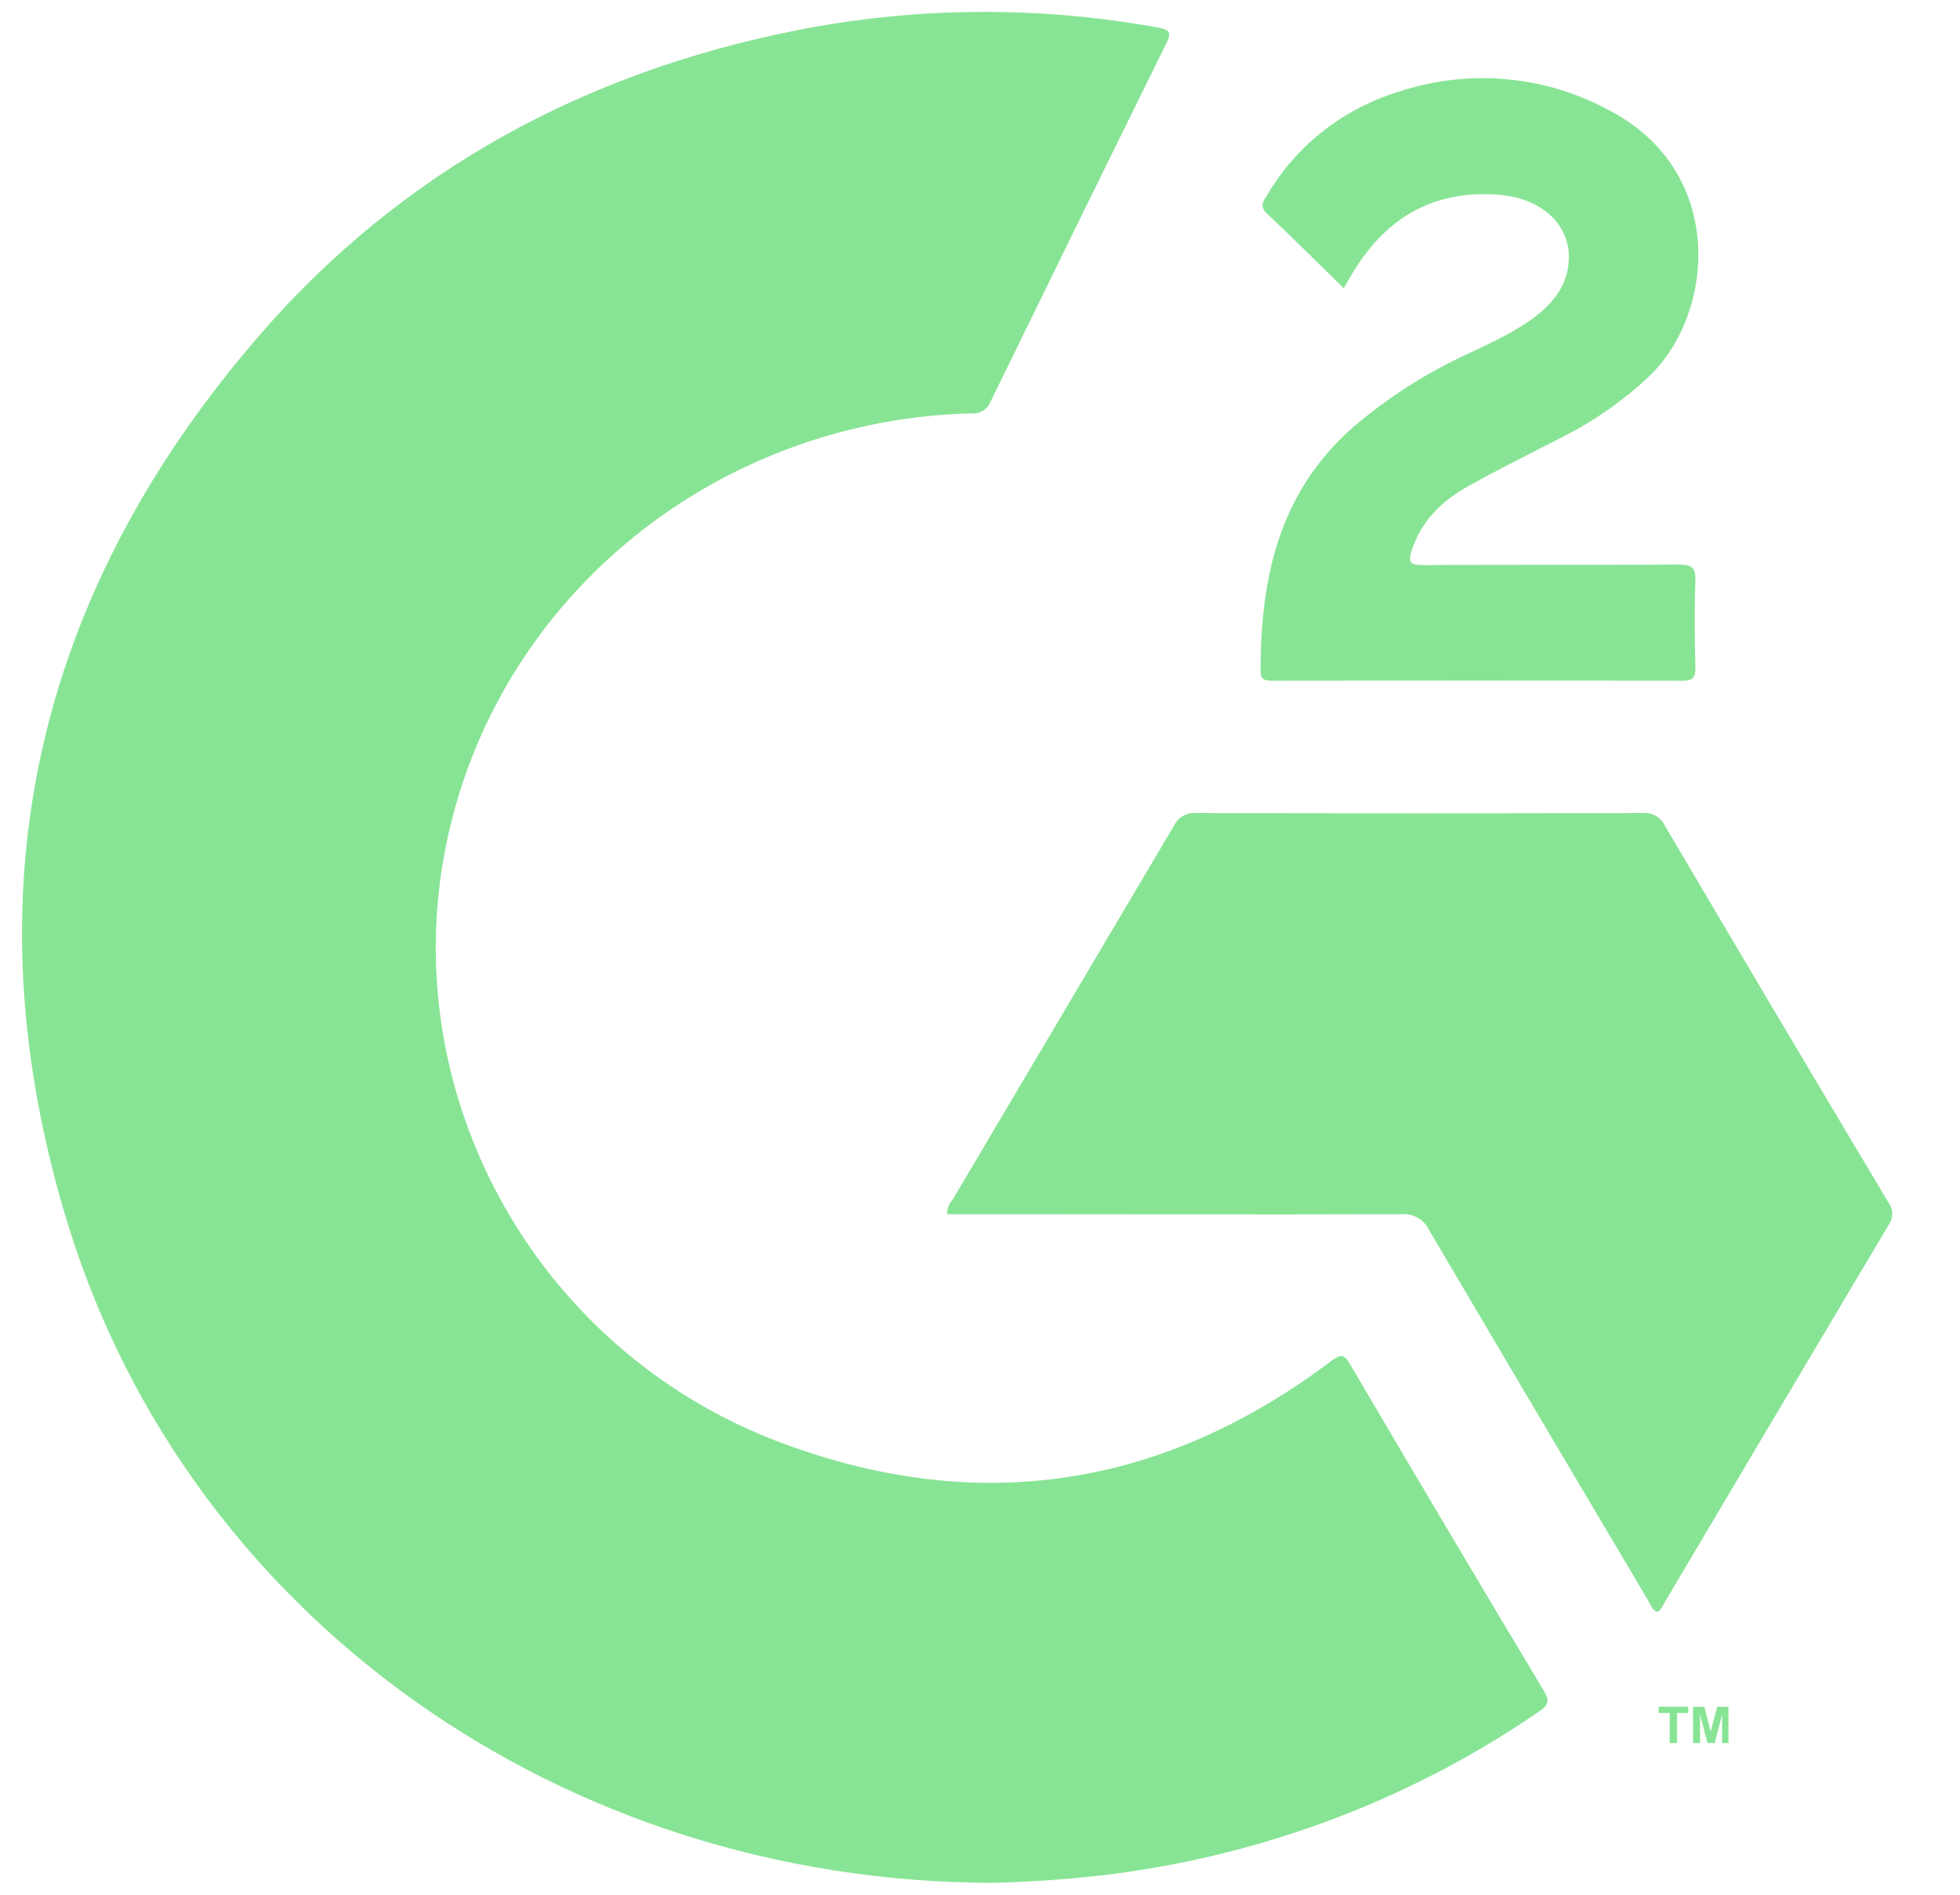 <svg width="30" height="29" viewBox="0 0 30 29" fill="none" xmlns="http://www.w3.org/2000/svg">
<g opacity="0.6" clip-path="url(#clip0_17_31)">
<path d="M15.176 28.818C8.621 28.8 2.91 24.771 1.047 18.762C-0.509 13.726 0.5 9.123 3.999 5.1C6.151 2.629 8.925 1.113 12.187 0.465C14.011 0.103 15.89 0.088 17.721 0.421C17.925 0.457 17.927 0.511 17.848 0.672C16.948 2.495 16.052 4.322 15.16 6.15C15.138 6.207 15.097 6.256 15.043 6.288C14.99 6.32 14.927 6.334 14.865 6.327C12.989 6.374 11.184 7.03 9.736 8.19C8.287 9.35 7.279 10.949 6.872 12.731C5.974 16.626 8.139 20.655 11.959 22.083C14.992 23.216 17.813 22.765 20.38 20.828C20.511 20.733 20.565 20.713 20.659 20.871C21.643 22.547 22.635 24.22 23.637 25.89C23.724 26.037 23.693 26.103 23.563 26.191C21.63 27.522 19.393 28.376 17.046 28.681C16.425 28.759 15.801 28.804 15.176 28.818Z" fill="#39D24E"/>
<path d="M25.358 24.671C25.277 24.629 25.255 24.542 25.213 24.473C24.094 22.589 22.979 20.703 21.867 18.816C21.829 18.739 21.768 18.675 21.691 18.633C21.614 18.592 21.525 18.575 21.438 18.584C19.216 18.591 16.994 18.584 14.772 18.584H14.496C14.494 18.501 14.525 18.421 14.582 18.359C15.711 16.451 16.84 14.544 17.97 12.636C18 12.573 18.049 12.52 18.111 12.486C18.174 12.452 18.245 12.437 18.316 12.444C20.591 12.45 22.865 12.45 25.139 12.444C25.209 12.437 25.28 12.452 25.342 12.486C25.404 12.521 25.453 12.573 25.482 12.636C26.616 14.56 27.756 16.481 28.901 18.399C28.939 18.449 28.961 18.508 28.962 18.57C28.964 18.631 28.946 18.692 28.911 18.743C27.761 20.676 26.615 22.607 25.473 24.536C25.443 24.584 25.429 24.652 25.358 24.671Z" fill="#39D24E"/>
<path d="M20.567 4.411C20.16 4.014 19.78 3.635 19.386 3.262C19.264 3.147 19.35 3.061 19.402 2.974C19.852 2.211 20.586 1.644 21.452 1.39C21.977 1.222 22.532 1.162 23.082 1.215C23.632 1.267 24.165 1.432 24.645 1.697C26.417 2.628 26.259 4.79 25.236 5.767C24.848 6.13 24.409 6.438 23.932 6.68C23.44 6.934 22.948 7.175 22.465 7.446C22.065 7.669 21.753 7.977 21.608 8.424C21.549 8.604 21.585 8.651 21.782 8.649C23.084 8.641 24.386 8.649 25.688 8.641C25.884 8.641 25.958 8.677 25.95 8.886C25.933 9.334 25.94 9.782 25.95 10.227C25.95 10.369 25.91 10.419 25.761 10.419C23.668 10.415 21.576 10.415 19.485 10.419C19.387 10.419 19.295 10.419 19.294 10.28C19.294 8.87 19.562 7.557 20.696 6.551C21.236 6.086 21.842 5.699 22.496 5.402C22.854 5.232 23.216 5.069 23.529 4.822C23.803 4.605 23.992 4.343 24.012 3.988C24.041 3.434 23.59 3.022 22.909 2.979C21.93 2.911 21.223 3.34 20.729 4.137C20.68 4.215 20.635 4.296 20.567 4.411Z" fill="#39D24E"/>
<path d="M25.557 26.678V26.218H25.387V26.122H25.841V26.218H25.67V26.678H25.557ZM25.914 26.678V26.124H26.086L26.185 26.502L26.283 26.124H26.456V26.678H26.359V26.241L26.246 26.678H26.134L26.022 26.241V26.678H25.914Z" fill="#39D24E"/>
</g>
<defs>
<clipPath id="clip0_17_31">
<rect width="29" height="29" fill="white" transform="translate(0.15 -0)"/>
</clipPath>
</defs>
</svg>
